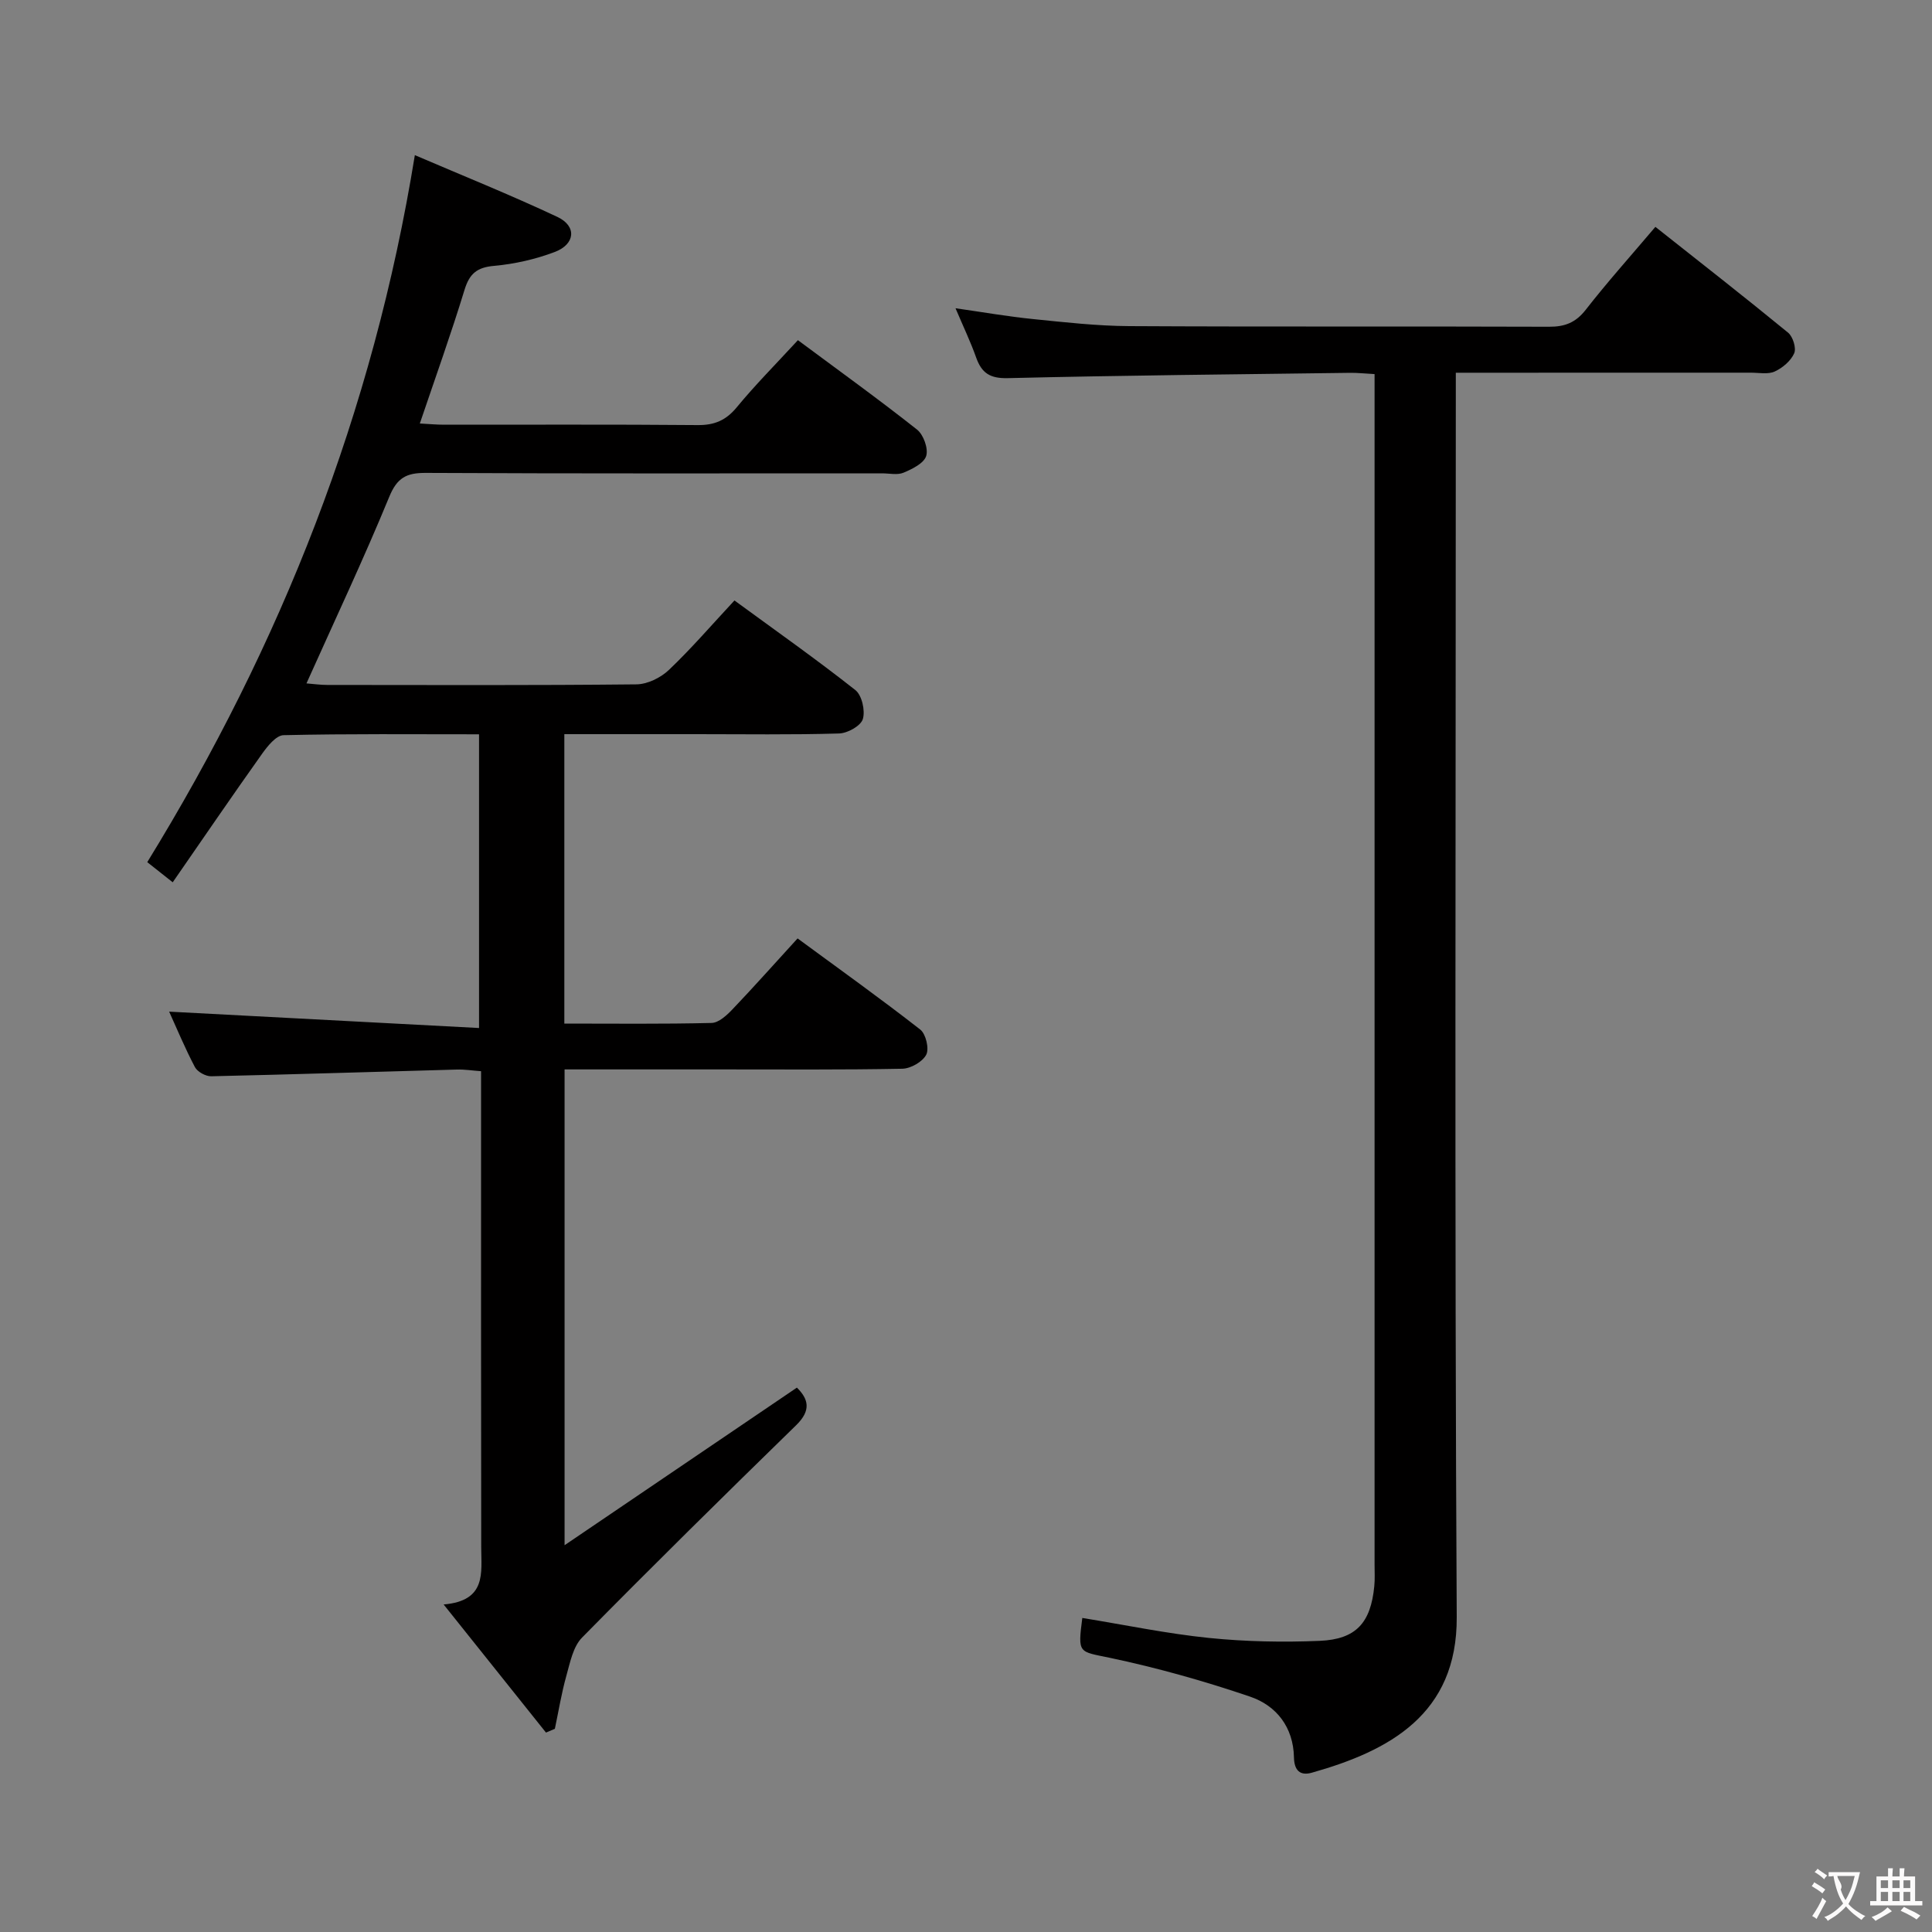 <svg enable-background="new 0 0 400 400" viewBox="0 0 400 400" xmlns="http://www.w3.org/2000/svg"><rect x="0" y="0" width="400" height="400" fill="#808080" stroke="none"/><path d="m165.2 70.43c8.49 6.31 16.72 12.23 24.66 18.51 1.34 1.06 2.37 3.93 1.9 5.46-.47 1.52-2.88 2.7-4.68 3.46-1.28.54-2.96.14-4.46.14-31.5 0-63 .07-94.49-.09-4-.02-5.92 1.01-7.54 4.95-5.3 12.88-11.25 25.49-17.14 38.63 1.51.12 2.9.32 4.3.32 21.33.02 42.67.1 64-.12 2.28-.02 5.02-1.36 6.71-2.96 4.67-4.44 8.89-9.35 13.6-14.41 8.54 6.25 16.96 12.18 25.03 18.55 1.36 1.07 2.08 4.27 1.55 6.01-.43 1.41-3.17 2.93-4.93 2.98-9.82.29-19.66.14-29.49.14-8.99 0-17.98 0-27.38 0v59.92c10.27 0 20.38.12 30.49-.13 1.48-.04 3.15-1.59 4.32-2.82 4.45-4.67 8.74-9.49 13.48-14.68 8.66 6.36 17.16 12.44 25.4 18.87 1.16.91 1.88 3.95 1.24 5.2-.76 1.47-3.2 2.87-4.95 2.91-12.49.24-25 .14-37.5.14-10.65 0-21.31 0-32.43 0v98.51c16.41-11.13 32.1-21.78 48.1-32.63 2.33 2.31 3.07 4.65-.16 7.79-14.9 14.53-29.72 29.13-44.32 43.96-1.86 1.89-2.48 5.16-3.25 7.91-1.01 3.6-1.61 7.32-2.38 10.98-.61.26-1.23.52-1.84.78-6.83-8.54-13.65-17.08-21.19-26.52 8.92-.77 7.79-6.52 7.78-11.86-.05-30.66-.03-61.33-.03-91.99 0-1.99 0-3.98 0-6.56-1.84-.13-3.43-.39-5-.34-16.96.46-33.92 1.01-50.88 1.39-1.14.02-2.84-.92-3.36-1.89-2.08-3.95-3.79-8.09-5.34-11.49 21.18 1.12 42.43 2.24 64.16 3.39 0-20.88 0-40.59 0-60.81-13.58 0-27.03-.13-40.48.18-1.54.04-3.34 2.3-4.48 3.91-6.15 8.64-12.13 17.41-18.46 26.55-2.32-1.84-3.84-3.04-5.27-4.17 27.71-45.08 46.77-93.15 55.4-146.38 9.81 4.21 19.79 8.22 29.51 12.79 4.05 1.9 3.73 5.65-.57 7.27-3.98 1.5-8.28 2.48-12.51 2.86-3.53.31-5.1 1.57-6.14 4.95-2.8 9.16-6.04 18.19-9.26 27.69 1.86.1 3.44.25 5.02.25 17.5.02 35-.08 52.5.08 3.49.03 5.87-.98 8.11-3.7 3.8-4.61 8.03-8.87 12.65-13.88z" fill="#010000"/><path d="m224.08 334.98c8.91 1.45 17.52 3.25 26.23 4.14 7.59.77 15.29.92 22.92.6 7.55-.32 10.56-3.75 11.3-11.29.15-1.49.06-3 .06-4.5 0-79.96 0-159.93 0-239.89 0-2.12 0-4.23 0-6.59-2.11-.11-3.56-.28-5.02-.26-23.63.31-47.27.53-70.9 1.1-3.72.09-5.43-1.05-6.58-4.3-1.16-3.27-2.67-6.41-4.26-10.17 5.68.81 10.85 1.72 16.06 2.24 6.61.67 13.24 1.42 19.87 1.46 28.99.16 57.97.02 86.96.13 3.28.01 5.52-.86 7.6-3.53 4.49-5.76 9.37-11.2 14.41-17.15 9.3 7.36 18.47 14.52 27.47 21.9 1 .82 1.74 3.2 1.27 4.27-.69 1.57-2.4 3.03-4.02 3.77-1.39.64-3.27.25-4.94.25-18.33.01-36.65.01-54.98.01-1.8 0-3.61 0-6.12 0v6.76c0 83.63-.27 167.26.19 250.89.11 20.14-14.01 27.69-30 32.2-2.47.7-3.65-.52-3.7-3.17-.12-6.23-3.61-10.71-9.06-12.57-9.51-3.24-19.25-5.98-29.07-8.05-6.43-1.35-6.66-.77-5.69-8.25z" fill="#010000"/><g fill="#fbfafa"><path d="m377.9 391.2c-.2.3-.4.5-.6.8-.7-.6-1.4-1-2.2-1.5.2-.3.4-.5.5-.8.6.4 1.4.8 2.3 1.5zm-1.8 6.1c-.2-.2-.5-.4-.9-.6.4-.6.8-1.2 1.2-1.9s.7-1.3.9-1.9c.3.3.5.5.8.7-.7 1.3-1.4 2.6-2 3.7zm2.2-9c-.3.3-.5.5-.6.8-.6-.6-1.3-1.1-2-1.5.3-.3.5-.5.6-.7.6.5 1.3.9 2 1.4zm.3.2v-.9h2 4.5c-.3 1.3-.6 2.5-1 3.6s-.9 2.1-1.4 3c.4.5 1 1 1.6 1.4s1.2.8 1.9 1.1c-.3.2-.5.4-.8.8-.4-.3-1-.7-1.6-1.2s-1.2-1.1-1.6-1.6c-.5.6-1.1 1.1-1.7 1.6s-1.4.9-2.1 1.4c-.1-.3-.3-.5-.7-.8.6-.2 1.2-.5 1.9-1s1.4-1.1 2-1.8c-.5-.8-.9-1.6-1.2-2.5s-.6-2-.8-3.2c-.4.1-.7.1-1 .1zm2.5 2.7c.3 1 .7 1.7 1 2.2.3-.5.6-1.1 1-2s.6-1.9.9-3h-3.2-.4c.1.9 1.3 1.8.7 2.8z"/><path d="m396.5 388.5v1.5 3.6h1.5v.9c-.4 0-1 0-1.7 0h-7.9c-.5 0-.9 0-1.2 0v-.9h1.3v-3.5c0-.7 0-1.2 0-1.6h2.4c0-.8 0-1.4 0-1.7h1c0 .3-.1.8-.1 1.7h1.5c0-.8 0-1.4 0-1.7h1c0 .3-.1.9-.1 1.7zm-8.2 9.2c-.2-.3-.5-.5-.8-.8.8-.3 1.4-.6 1.9-.9s1-.7 1.4-1.1c.3.3.6.5.9.8-1.6 1-2.8 1.6-3.4 2zm2.6-6.8v-1.6h-1.5v1.6zm0 2.7v-1.9h-1.5v1.9zm2.4-2.7v-1.6h-1.5v1.6zm0 2.7v-1.9h-1.5v1.9zm.2 2 .7-.8c.4.2.9.5 1.6.8s1.3.7 1.8 1c-.3.3-.5.5-.8.8-.4-.3-1.5-1-3.3-1.8zm2-4.7v-1.6h-1.4v1.6zm0 2.7v-1.9h-1.4v1.9z"/></g></svg>